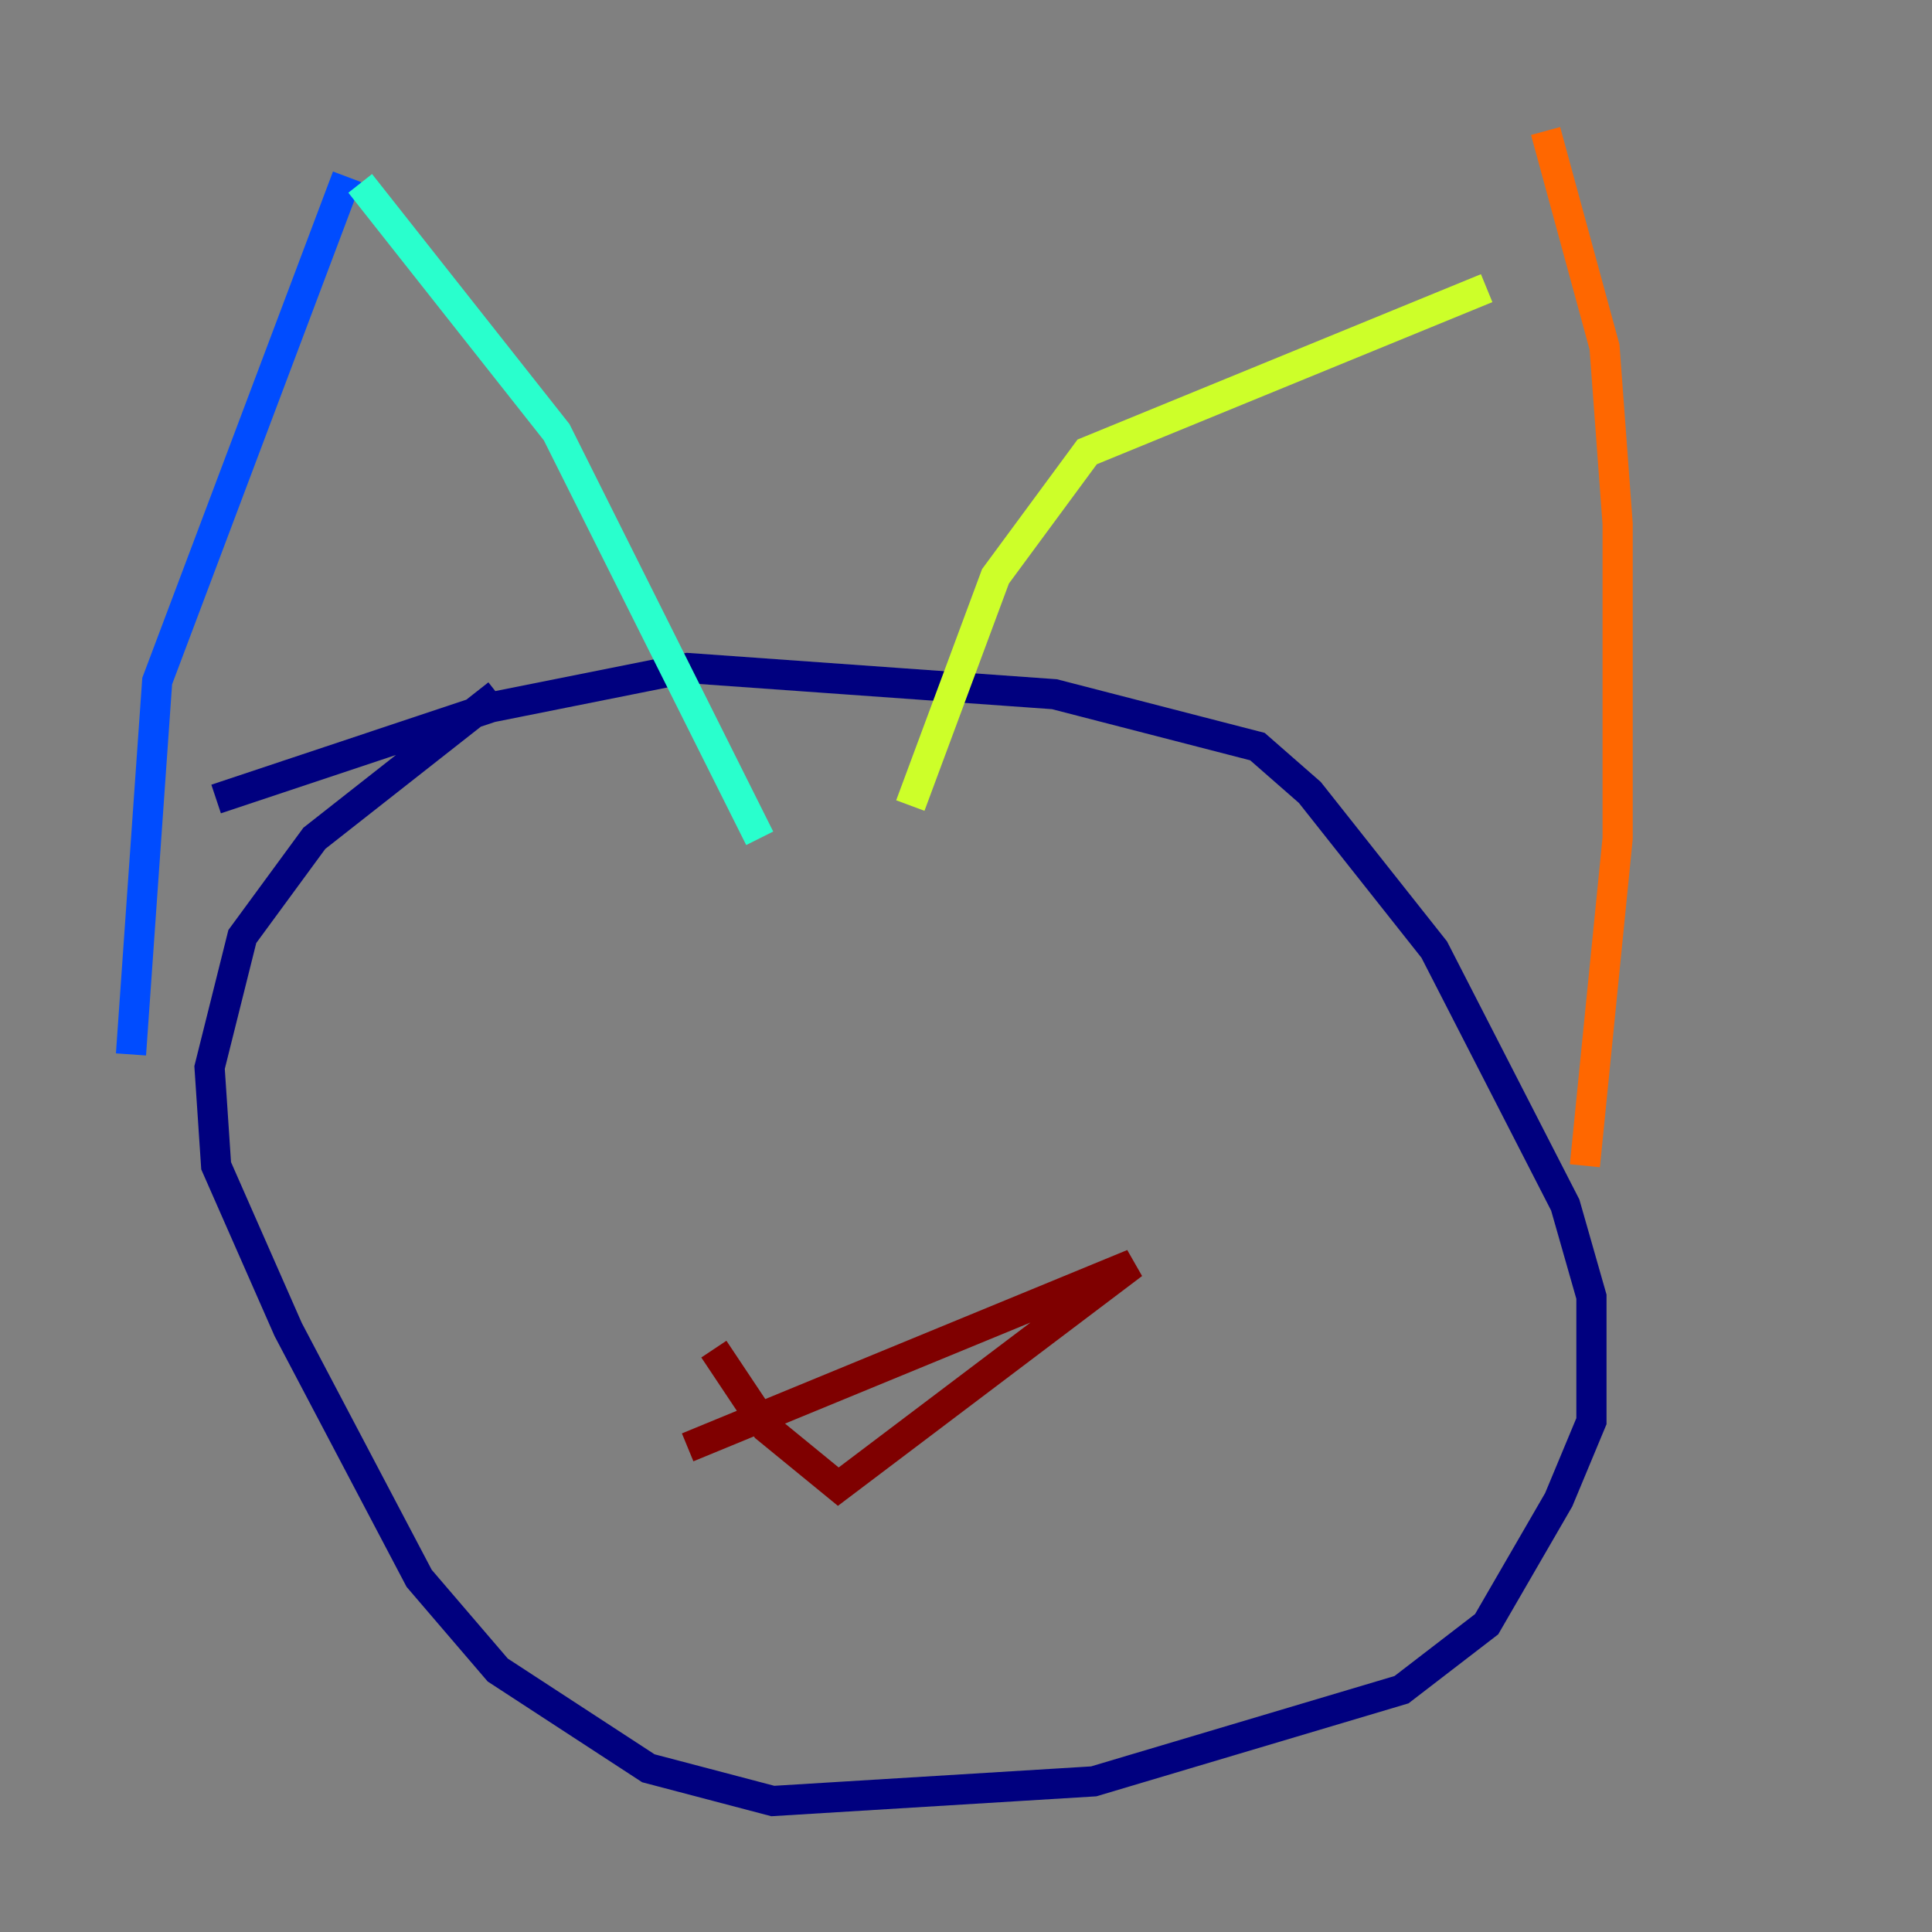 <?xml version="1.0" encoding="utf-8" ?>
<svg baseProfile="tiny" height="128" version="1.2" viewBox="0,0,128,128" width="128" xmlns="http://www.w3.org/2000/svg" xmlns:ev="http://www.w3.org/2001/xml-events" xmlns:xlink="http://www.w3.org/1999/xlink"><rect x="0" y="0" width="128" height="128" fill="#808080" stroke="none"/><defs /><polyline fill="none" points="32.976,45.993 20.827,55.539 16.054,62.047 13.885,70.725 14.319,77.234 19.091,88.081 27.77,104.57 32.976,110.644 42.956,117.153 51.2,119.322 72.461,118.02 92.854,111.946 98.495,107.607 103.268,99.363 105.437,94.156 105.437,85.912 103.702,79.837 95.024,62.915 86.78,52.502 83.308,49.464 69.858,45.993 45.559,44.258 32.542,46.861 14.319,52.936" stroke="#00007f" stroke-width="2" /><polyline fill="none" points="22.997,11.715 10.414,45.125 8.678,69.858" stroke="#004cff" stroke-width="2" /><polyline fill="none" points="23.864,12.149 36.881,28.637 50.332,55.539" stroke="#29ffcd" stroke-width="2" /><polyline fill="none" points="98.495,19.091 72.027,29.939 65.953,38.183 60.312,53.37" stroke="#cdff29" stroke-width="2" /><polyline fill="none" points="102.4,8.678 106.305,22.997 107.173,34.712 107.173,55.539 105.003,77.234" stroke="#ff6700" stroke-width="2" /><polyline fill="none" points="47.295,89.383 50.766,94.59 55.539,98.495 75.064,83.742 45.559,95.891" stroke="#7f0000" stroke-width="2" /></svg>